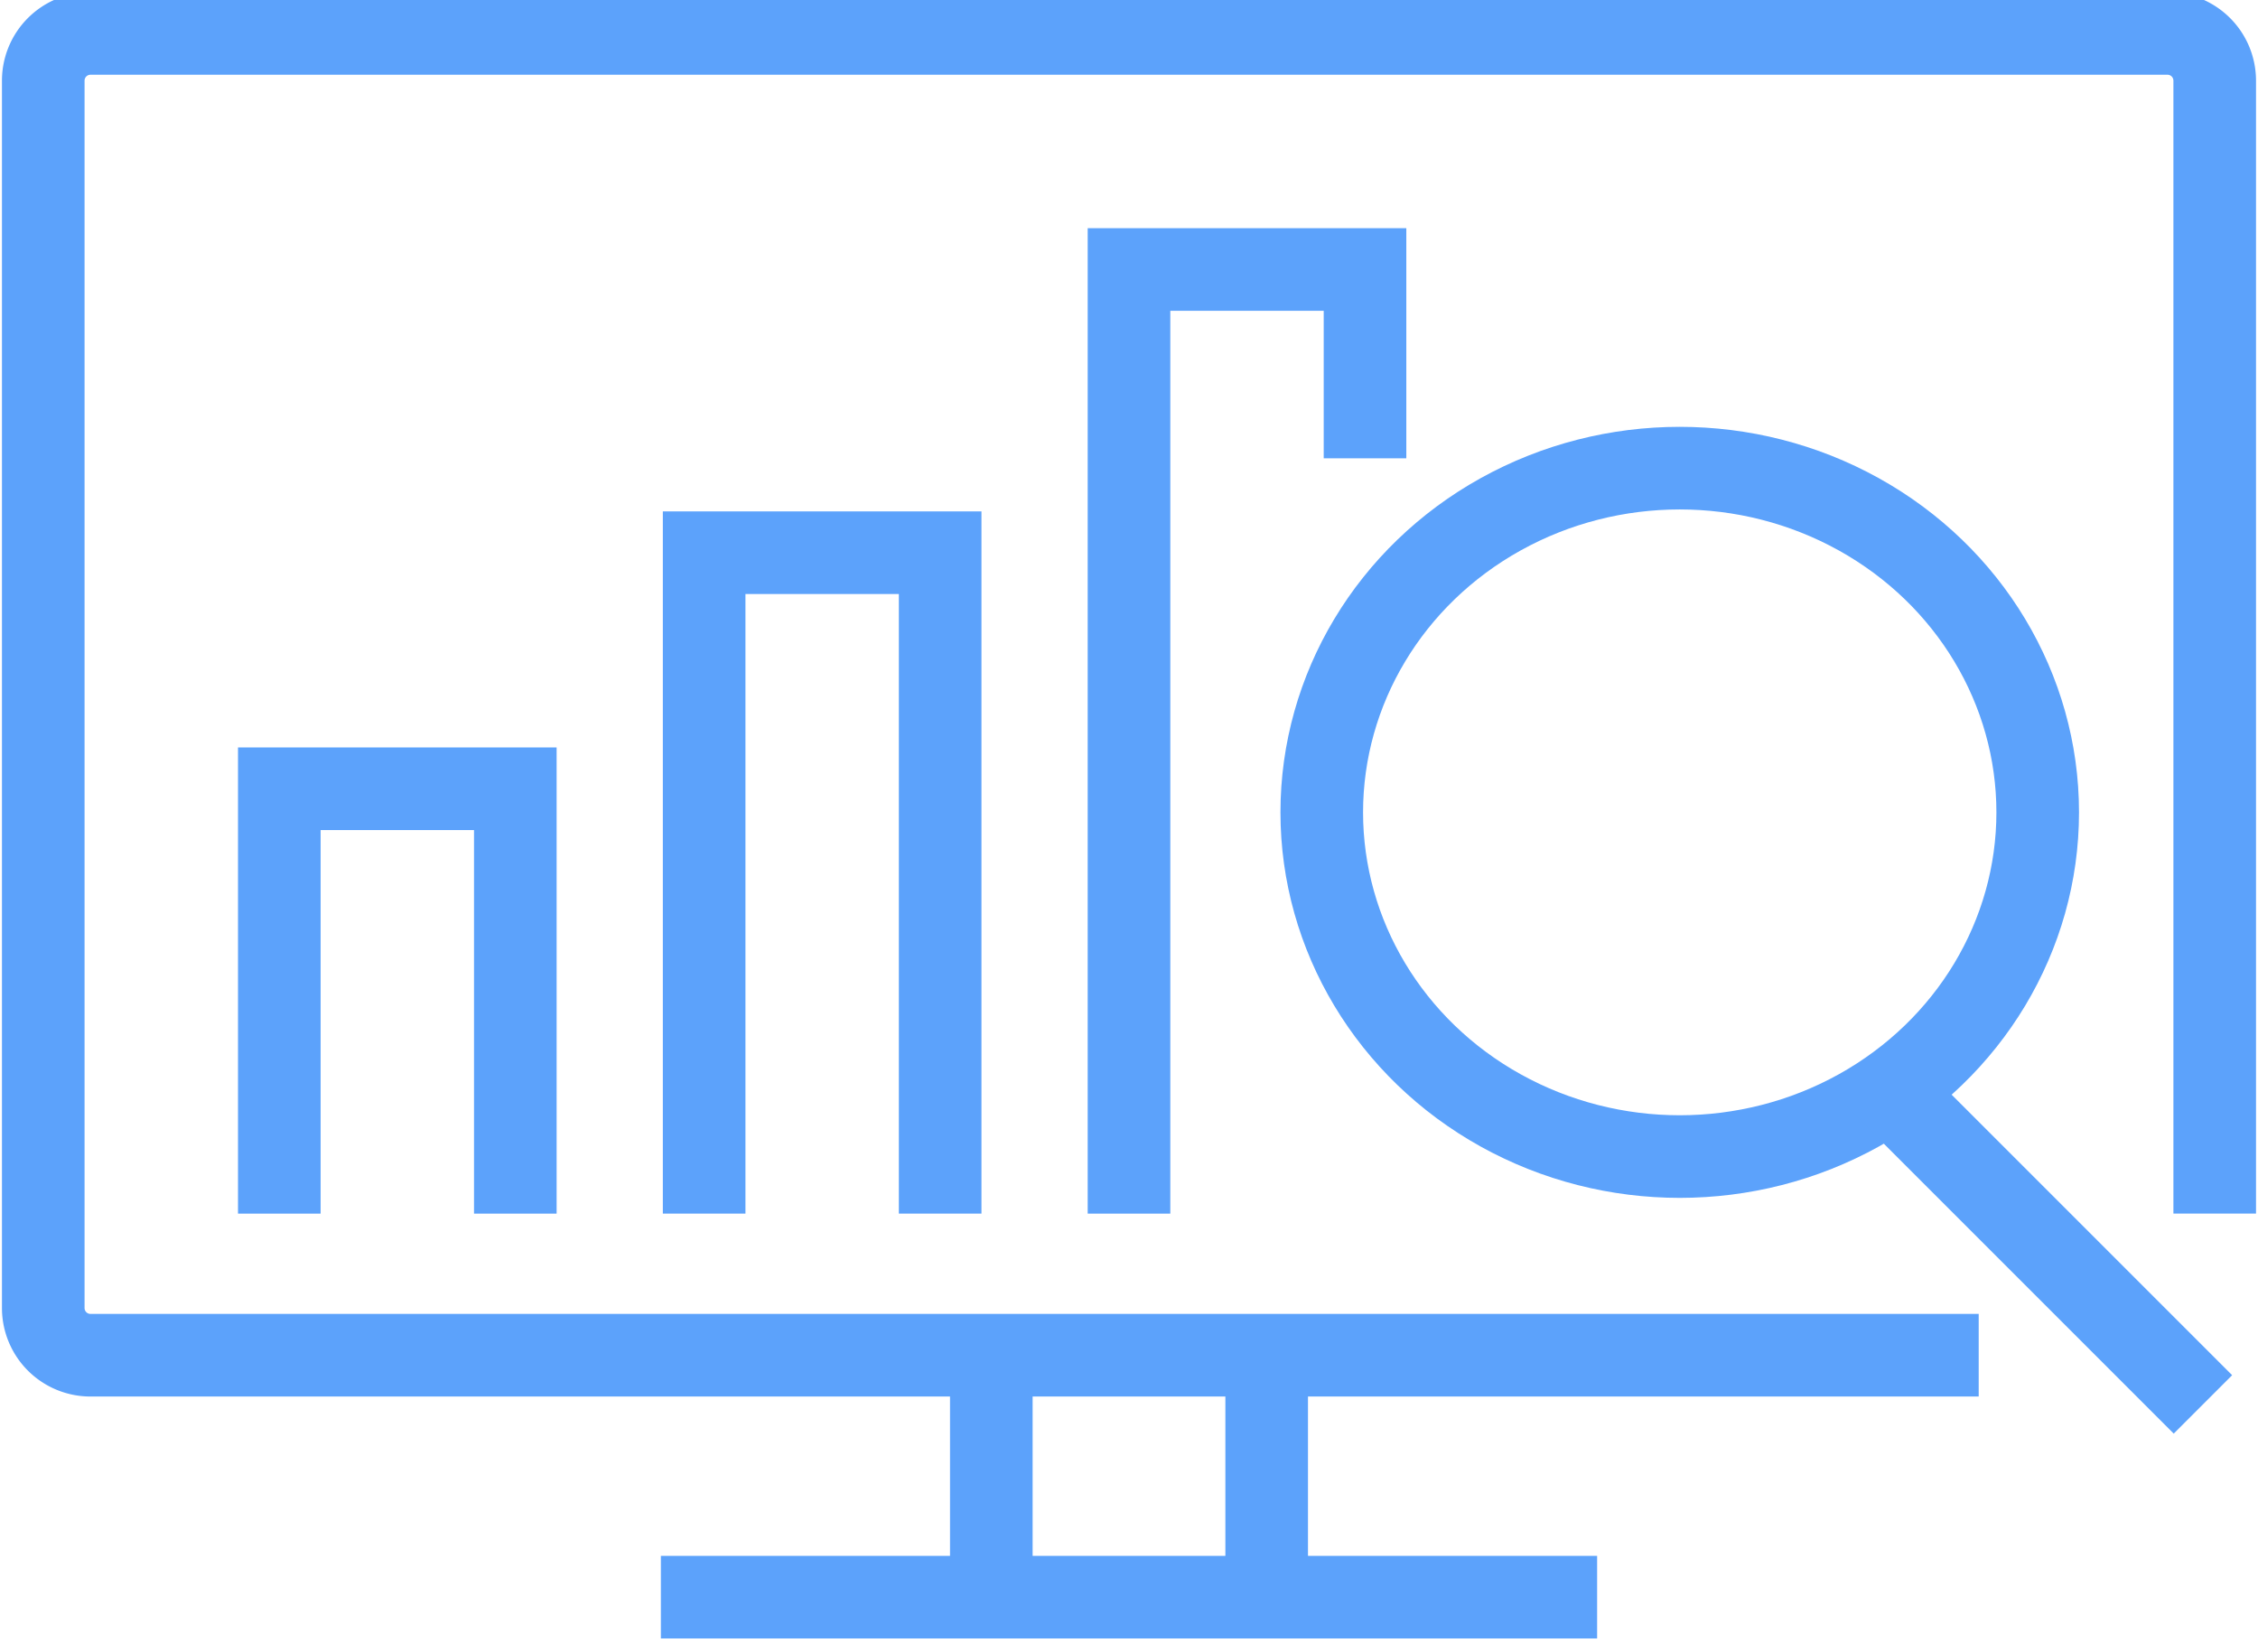 <svg xmlns="http://www.w3.org/2000/svg" xmlns:xlink="http://www.w3.org/1999/xlink" width="82" height="60" viewBox="0 0 82 60">
  <defs>
    <clipPath id="clip-path">
      <rect id="Retângulo_99" data-name="Retângulo 99" width="82" height="60" transform="translate(0.143 0.5)" fill="none" stroke="#5ca2fb" stroke-width="3"/>
    </clipPath>
  </defs>
  <g id="Grupo_2226" data-name="Grupo 2226" transform="translate(-0.143 -0.5)">
    <g id="Grupo_2225" data-name="Grupo 2225" clip-path="url(#clip-path)">
      <path id="Caminho_9458" data-name="Caminho 9458" d="M71.286,49H2.714A1.715,1.715,0,0,1,1,47.286V2.714A1.715,1.715,0,0,1,2.714,1H78.143a1.715,1.715,0,0,1,1.714,1.714V43.857" transform="translate(0.714 0.714)" fill="none" stroke="#5ca2fb" stroke-miterlimit="10" stroke-width="3"/>
      <line id="Linha_20" data-name="Linha 20" y1="9" transform="translate(36.143 49.5)" fill="none" stroke="#5ca2fb" stroke-miterlimit="10" stroke-width="3"/>
      <line id="Linha_21" data-name="Linha 21" y2="9" transform="translate(46.143 49.5)" fill="none" stroke="#5ca2fb" stroke-miterlimit="10" stroke-width="3"/>
      <line id="Linha_22" data-name="Linha 22" x2="34" transform="translate(24.143 58.5)" fill="none" stroke="#5ca2fb" stroke-miterlimit="10" stroke-width="3"/>
      <ellipse id="Elipse_2" data-name="Elipse 2" cx="13" cy="12.5" rx="13" ry="12.5" transform="translate(48.143 17.5)" fill="none" stroke="#5ca2fb" stroke-miterlimit="10" stroke-width="3"/>
      <line id="Linha_23" data-name="Linha 23" x2="12" y2="12" transform="translate(68.143 39.5)" fill="none" stroke="#5ca2fb" stroke-miterlimit="10" stroke-width="3"/>
      <path id="Caminho_9459" data-name="Caminho 9459" d="M32.571,12.857V6H24V40.286" transform="translate(17.143 4.286)" fill="none" stroke="#5ca2fb" stroke-miterlimit="10" stroke-width="3"/>
      <path id="Caminho_9460" data-name="Caminho 9460" d="M23.571,36V12H15V36" transform="translate(10.714 8.571)" fill="none" stroke="#5ca2fb" stroke-miterlimit="10" stroke-width="3"/>
      <path id="Caminho_9461" data-name="Caminho 9461" d="M14.571,32.429V17H6V32.429" transform="translate(4.286 12.143)" fill="none" stroke="#5ca2fb" stroke-miterlimit="10" stroke-width="3"/>
    </g>
  </g>
</svg>
